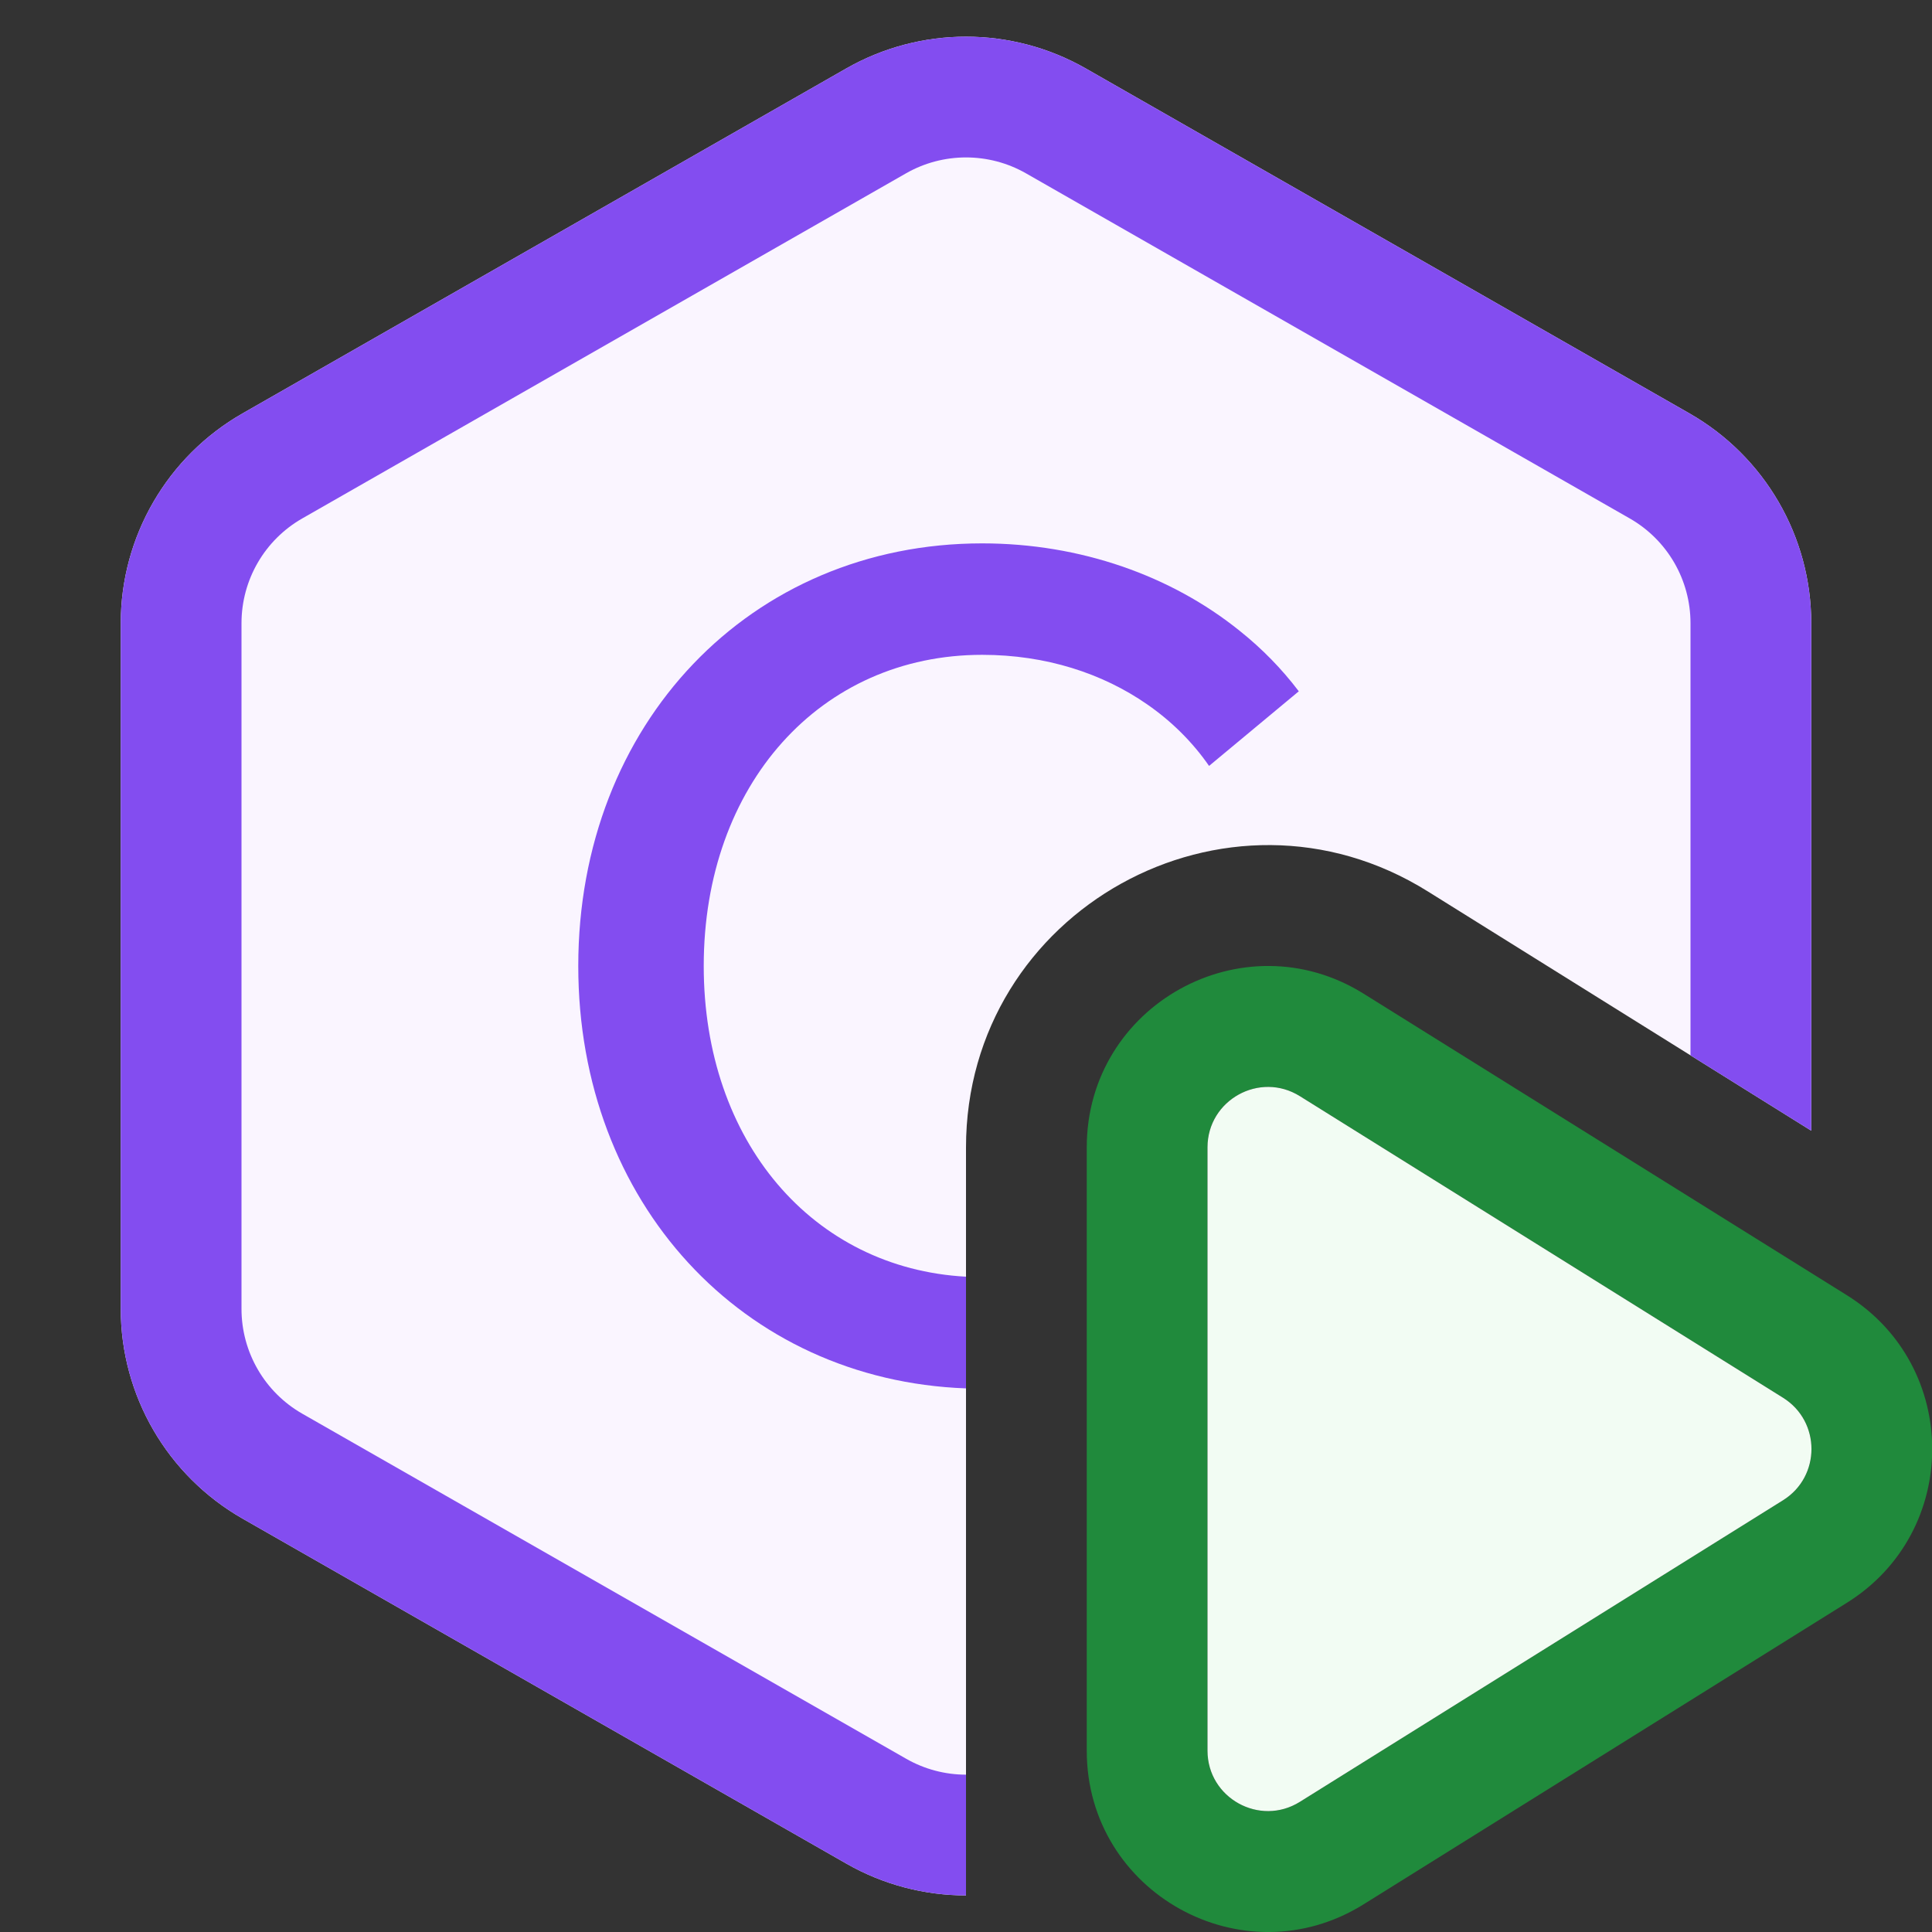 <svg width="16" height="16" viewBox="0 0 16 16" fill="none" xmlns="http://www.w3.org/2000/svg">
<rect x="0" y="0" width="16" height="16" fill="#333333" stroke="none"/>
<path fill-rule="evenodd" clip-rule="evenodd" d="M9 9.502C9 8.324 10.295 7.606 11.294 8.23L15.296 10.727C16.237 11.315 16.237 12.685 15.296 13.273L11.294 15.77C10.295 16.394 9 15.676 9 14.498V9.502ZM10.765 9.078C10.432 8.87 10 9.11 10 9.502V14.498C10 14.89 10.432 15.13 10.765 14.922L14.767 12.424C15.08 12.228 15.08 11.772 14.767 11.576L10.765 9.078Z" fill="#208A3C"/>
<path d="M10 9.502C10 9.11 10.432 8.87 10.765 9.078L14.767 11.576C15.08 11.772 15.08 12.228 14.767 12.424L10.765 14.922C10.432 15.13 10 14.89 10 14.498V9.502Z" fill="#F2FCF3"/>
<path d="M15 9.364V5.161C15 4.443 14.615 3.78 13.992 3.424L8.992 0.567C8.377 0.216 7.623 0.216 7.008 0.567L2.008 3.424C1.385 3.78 1 4.443 1 5.161V10.84C1 11.557 1.385 12.22 2.008 12.576L7.008 15.433C7.315 15.609 7.658 15.697 8 15.697V9.503C8 7.54 10.159 6.342 11.824 7.382L15 9.364Z" fill="#FAF5FF"/>
<path d="M2.008 3.424C1.385 3.78 1 4.443 1 5.161V10.84C1 11.557 1.385 12.22 2.008 12.576L7.008 15.433C7.315 15.609 7.658 15.697 8 15.697V14.697C7.829 14.697 7.658 14.653 7.504 14.565L2.504 11.708C2.192 11.53 2 11.198 2 10.84V5.161C2 4.802 2.192 4.471 2.504 4.293L7.504 1.435C7.811 1.26 8.189 1.26 8.496 1.435L13.496 4.293C13.808 4.471 14 4.802 14 5.161V8.74L15 9.364V5.161C15 4.443 14.615 3.78 13.992 3.424L8.992 0.567C8.377 0.216 7.623 0.216 7.008 0.567L2.008 3.424Z" fill="#834DF0"/>
<path d="M8 10.573C6.731 10.504 5.828 9.453 5.828 8C5.828 6.497 6.795 5.423 8.134 5.423C8.661 5.423 9.13 5.576 9.5 5.833C9.704 5.974 9.877 6.147 10.013 6.343L10.756 5.725C10.616 5.54 10.451 5.371 10.265 5.223C9.701 4.769 8.949 4.5 8.134 4.5C6.215 4.5 4.789 5.994 4.789 8C4.789 9.959 6.149 11.43 8 11.498V10.573Z" fill="#834DF0"/>
</svg>
